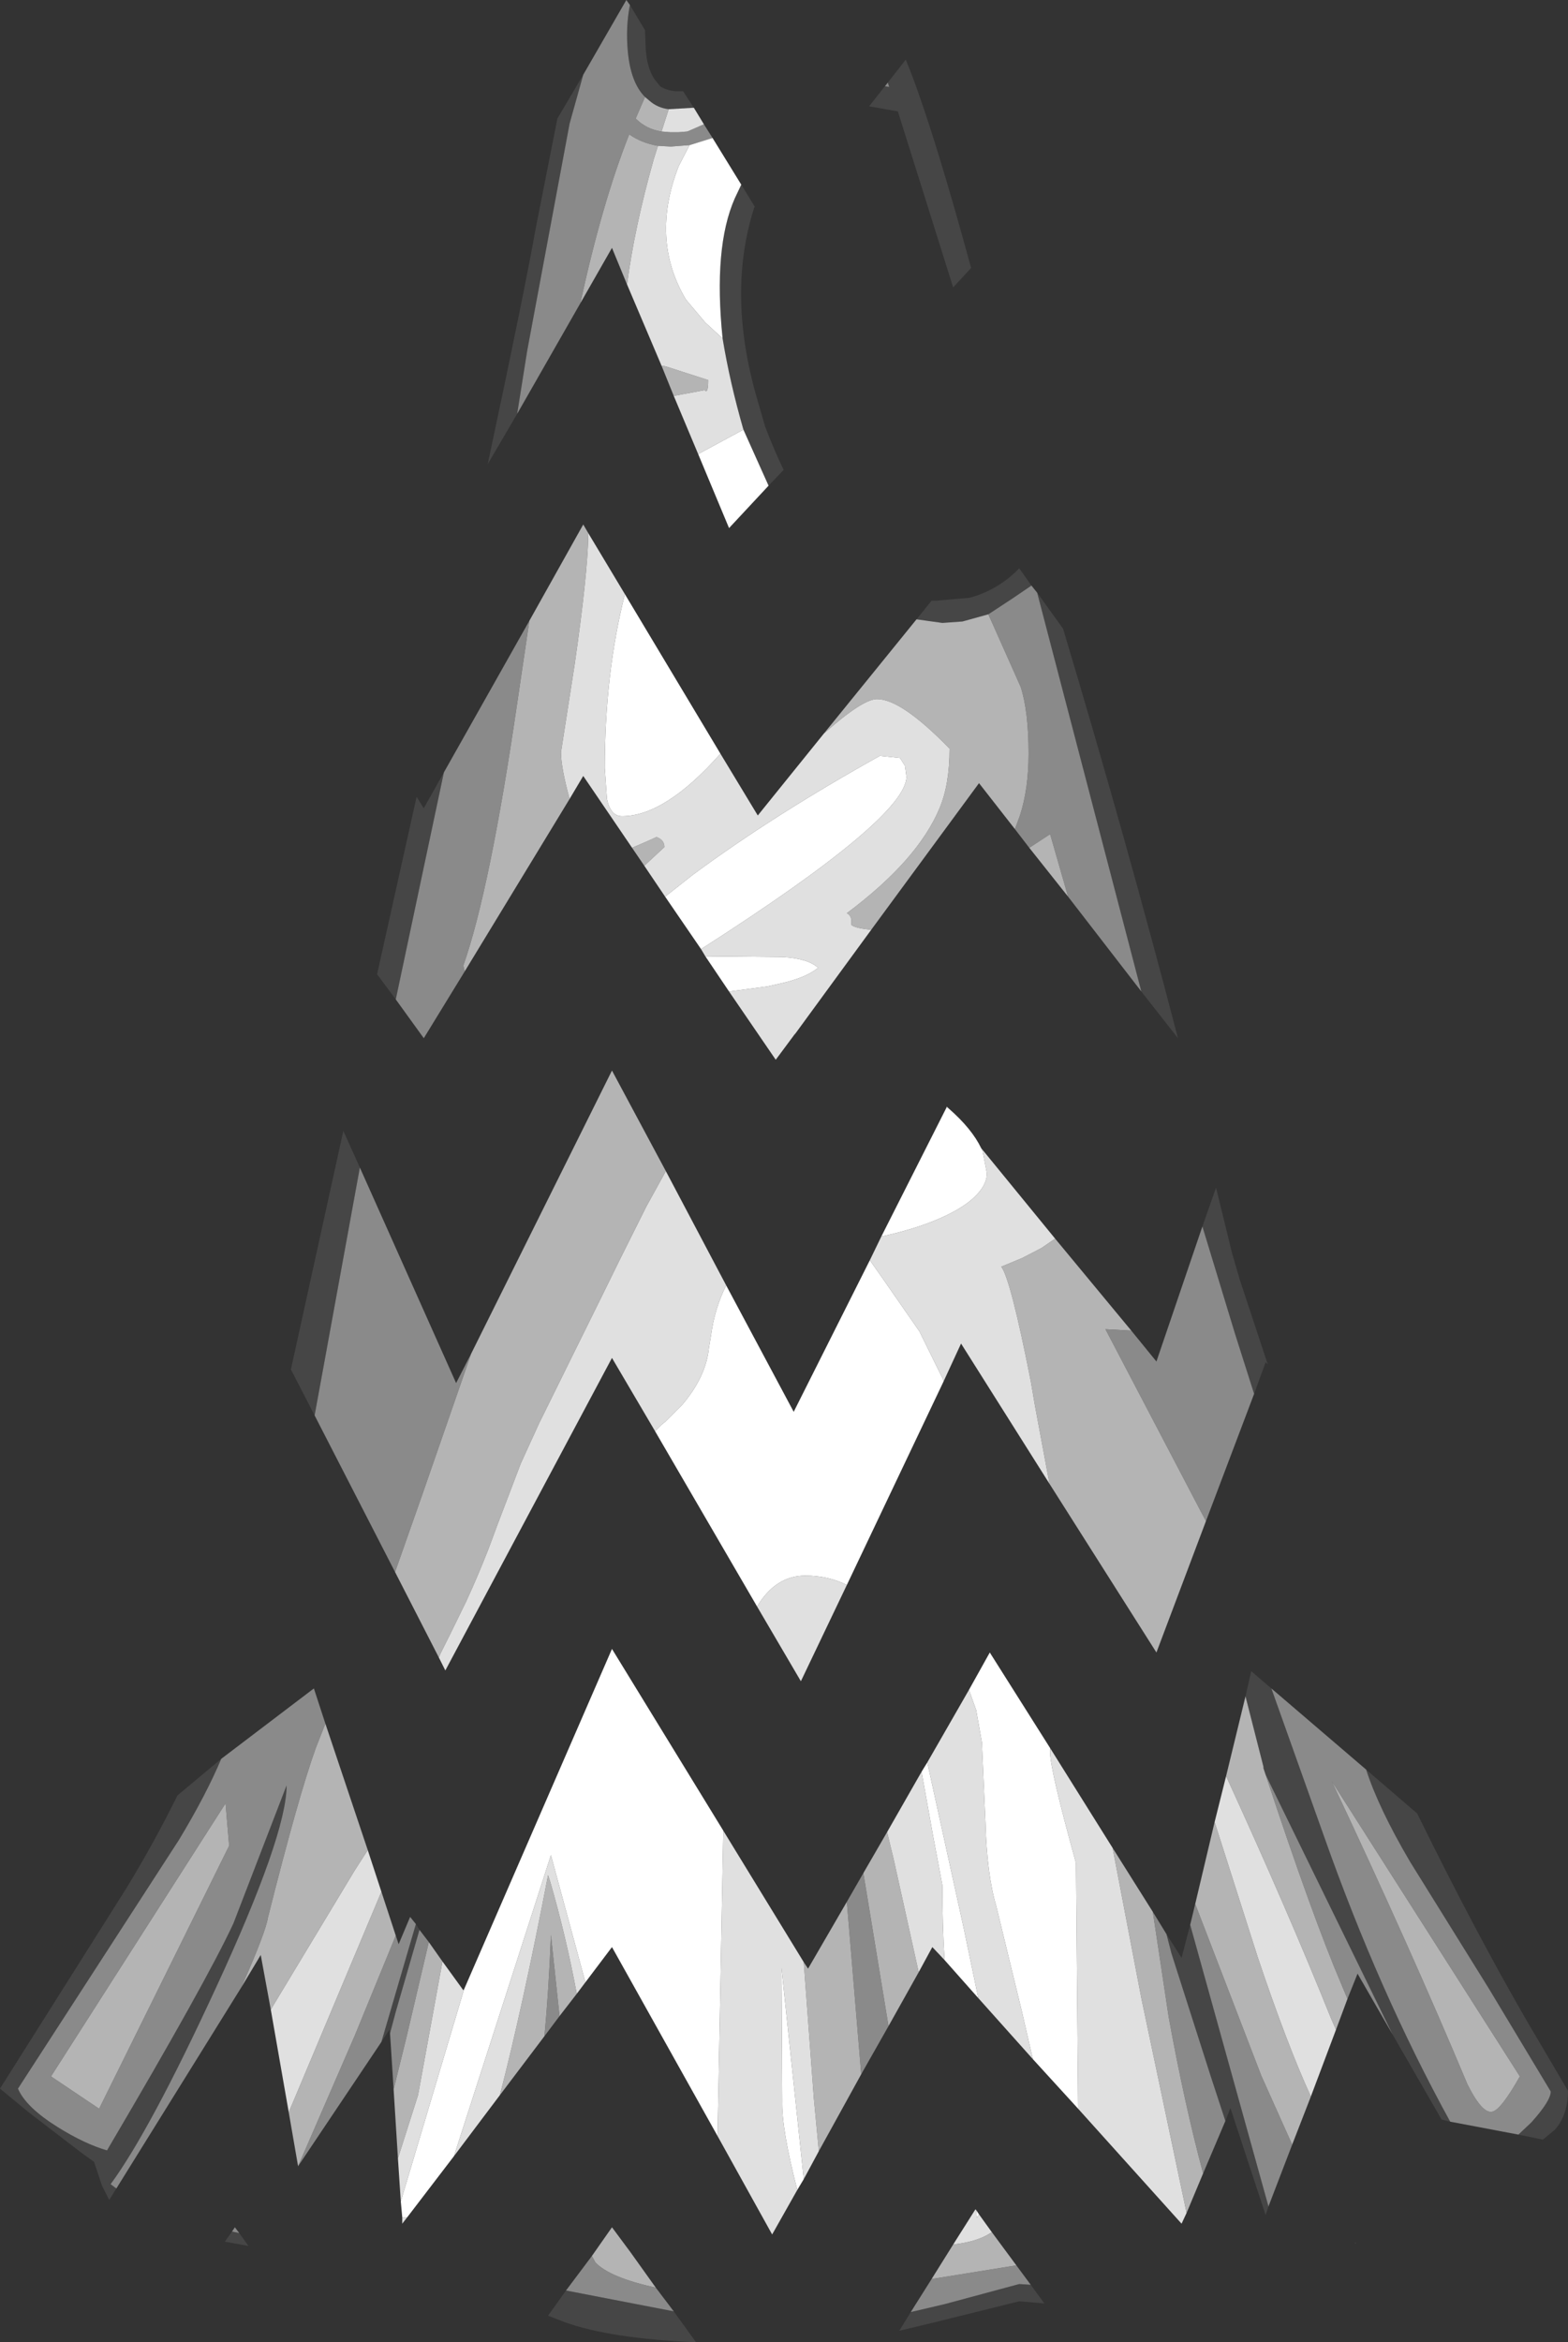 <?xml version="1.0" encoding="UTF-8" standalone="no"?>
<svg xmlns:ffdec="https://www.free-decompiler.com/flash" xmlns:xlink="http://www.w3.org/1999/xlink" ffdec:objectType="shape" height="163.0px" width="109.15px" xmlns="http://www.w3.org/2000/svg">
  <rect width="100%" height="100%" fill="#333333" stroke="none"/>
  <g transform="matrix(1.0, 0.0, 0.0, 1.0, 50.7, 129.15)">
    <path d="M11.1 -123.4 L12.35 -125.0 12.75 -124.0 Q14.45 -119.5 16.9 -110.5 L15.65 -109.15 11.8 -121.4 9.8 -121.75 10.9 -123.15 11.2 -123.1 11.1 -123.4 M0.9 -116.3 L1.85 -114.75 1.8 -114.7 Q0.45 -110.5 1.1 -105.6 1.35 -103.75 1.9 -101.75 L2.55 -99.5 Q3.15 -97.9 3.85 -96.45 L2.8 -95.35 1.05 -99.25 Q0.1 -102.55 -0.4 -105.6 -1.05 -111.95 0.45 -115.35 L0.9 -116.3 M-14.7 -100.35 L-16.75 -96.85 Q-14.2 -108.8 -13.4 -113.3 L-11.9 -120.9 -10.1 -123.95 -11.05 -120.55 -14.0 -104.75 -14.7 -100.35 M-6.85 -128.8 L-5.8 -127.05 -5.75 -125.7 Q-5.65 -124.4 -5.15 -123.65 L-4.75 -123.15 Q-4.3 -122.85 -3.65 -122.8 L-3.15 -122.8 -2.4 -121.65 -2.45 -121.65 -4.15 -121.55 Q-4.95 -121.65 -5.5 -122.15 L-5.8 -122.4 Q-6.8 -123.4 -7.0 -125.6 -7.15 -127.3 -6.85 -128.8 M21.1 -88.4 L19.7 -87.45 18.1 -86.4 16.3 -85.9 14.9 -85.8 13.1 -86.05 14.15 -87.35 14.5 -87.35 16.8 -87.55 Q18.8 -88.1 20.25 -89.6 L21.1 -88.4 M28.75 -60.15 L21.5 -87.9 23.3 -85.4 Q27.65 -70.9 31.3 -56.9 L28.75 -60.15 M33.0 -43.8 L33.95 -46.5 35.05 -42.0 35.6 -40.1 37.55 -34.2 37.4 -34.35 36.6 -32.15 35.25 -36.4 33.0 -43.8 M-28.8 -30.65 L-30.45 -33.85 -26.8 -50.45 -25.65 -47.9 -28.15 -34.2 -28.8 -30.65 M36.0 -11.1 L36.4 -12.85 37.8 -11.65 41.45 -1.4 Q45.3 9.5 50.25 18.5 L49.65 18.35 46.25 12.45 37.4 -5.65 37.25 -6.1 37.25 -6.2 36.0 -11.1 M44.4 -6.0 L47.95 -2.95 Q52.0 5.3 55.65 11.6 L58.45 16.35 Q58.45 18.0 57.55 19.05 L56.7 19.75 55.0 19.4 55.9 18.55 Q57.25 17.05 57.25 16.4 L52.95 9.25 47.45 0.4 Q45.25 -3.35 44.4 -6.0 M30.5 5.45 L31.55 7.1 32.15 4.8 37.6 24.4 37.4 25.0 34.95 17.55 34.6 18.45 33.6 15.4 30.85 6.8 30.5 5.45 M43.65 26.9 L43.7 26.95 43.6 27.0 43.65 26.9 M-23.55 12.35 L-23.6 12.1 -24.15 12.95 -21.75 4.75 -21.5 5.15 -23.15 10.85 -23.55 12.35 M-42.6 23.15 L-43.1 23.95 -43.6 22.95 -44.15 21.3 -45.05 20.65 -48.7 17.85 -50.7 16.2 -41.9 2.25 Q-39.95 -0.95 -38.35 -4.2 L-35.3 -6.75 Q-36.35 -4.25 -38.25 -1.1 L-49.45 16.2 Q-48.9 17.5 -46.65 18.9 -44.8 20.05 -43.25 20.5 -36.3 8.7 -34.45 4.7 L-30.75 -4.9 Q-30.75 -1.45 -35.7 9.25 -40.25 19.1 -43.0 22.85 L-42.6 23.15 M12.7 31.75 L15.05 31.2 20.25 29.8 21.05 29.85 22.0 31.15 20.25 31.0 14.2 32.5 11.9 33.05 12.7 31.75 M-19.8 -75.4 L-23.15 -59.6 -24.45 -61.35 -21.7 -73.7 -21.2 -72.9 -19.8 -75.4 M-34.05 26.25 L-33.4 27.15 -35.05 26.85 -34.55 26.15 -34.05 26.25 M-11.3 30.25 L-3.8 31.7 -2.25 33.85 Q-8.2 33.6 -11.4 32.45 L-12.55 32.0 -11.3 30.25" fill="#464646" fill-rule="evenodd" stroke="none"/>
    <path d="M10.9 -123.15 L11.1 -123.4 11.2 -123.1 10.9 -123.15 M-10.3 -108.05 L-14.7 -100.35 -14.0 -104.75 -11.05 -120.55 -10.1 -123.95 -7.1 -129.15 -6.85 -128.8 Q-7.15 -127.3 -7.0 -125.6 -6.8 -123.4 -5.8 -122.4 L-6.45 -120.9 Q-5.7 -120.15 -4.65 -120.0 L-4.05 -119.95 -3.55 -119.95 -3.45 -119.95 -2.85 -120.0 -1.7 -120.5 -1.1 -119.55 -2.7 -119.05 -4.0 -118.95 -4.9 -119.0 Q-6.05 -119.2 -6.9 -119.8 -8.8 -115.0 -10.3 -108.05 M21.1 -88.4 L21.5 -87.9 28.75 -60.15 23.65 -66.75 22.4 -71.1 20.95 -70.15 19.95 -71.45 20.3 -72.4 Q20.9 -74.25 20.9 -76.7 20.9 -79.65 20.35 -81.35 L18.1 -86.4 19.7 -87.45 21.1 -88.4 M28.05 -36.55 L29.8 -34.4 33.0 -43.8 35.25 -36.4 36.6 -32.15 33.25 -23.3 32.9 -23.95 26.25 -36.65 28.05 -36.55 M-23.2 -19.75 L-28.8 -30.65 -28.15 -34.2 -25.65 -47.9 -18.95 -32.9 -17.9 -34.95 -21.3 -25.15 -23.2 -19.75 M37.8 -11.65 L44.4 -6.0 Q45.25 -3.35 47.45 0.4 L52.95 9.25 57.25 16.4 Q57.25 17.05 55.9 18.55 L55.0 19.4 50.25 18.5 Q45.3 9.5 41.45 -1.4 L37.8 -11.65 M46.25 12.45 L43.8 8.2 43.1 9.95 42.7 9.0 Q40.65 4.2 37.4 -5.65 L46.25 12.45 M55.1 15.35 L42.0 -5.2 Q47.45 6.35 51.45 15.9 52.5 18.0 53.2 17.8 53.8 17.65 55.1 15.35 M30.5 5.45 L30.85 6.8 33.6 15.4 34.6 18.45 33.05 22.1 Q31.75 17.25 30.65 11.2 L29.55 3.9 30.5 5.45 M37.6 24.4 L32.15 4.8 32.5 3.35 37.1 15.3 39.25 20.1 37.6 24.4 M9.25 15.2 L8.25 3.2 9.4 1.2 11.15 11.85 9.25 15.2 M-11.75 11.15 L-12.8 12.55 Q-12.5 9.35 -12.35 5.5 L-11.75 11.15 M-23.3 16.25 L-23.55 12.35 -23.15 10.85 -21.5 5.15 -20.85 6.0 -22.4 12.6 -23.3 16.25 M-24.15 12.95 L-29.95 21.6 -26.0 12.5 -23.15 5.55 -22.95 6.15 -22.15 4.25 -21.75 4.75 -24.15 12.95 M-33.9 9.15 L-42.6 23.15 -43.0 22.85 Q-40.25 19.1 -35.7 9.25 -30.75 -1.45 -30.75 -4.9 L-34.45 4.7 Q-36.3 8.7 -43.25 20.5 -44.8 20.05 -46.65 18.9 -48.9 17.5 -49.45 16.2 L-38.25 -1.1 Q-36.35 -4.25 -35.3 -6.75 L-28.85 -11.65 -28.05 -9.2 -28.7 -7.55 Q-29.9 -4.25 -32.05 4.3 -32.2 5.3 -33.9 9.15 M21.05 29.85 L20.25 29.8 15.05 31.2 12.7 31.75 14.15 29.45 20.05 28.5 21.05 29.85 M-13.85 -85.95 L-14.7 -80.2 Q-16.6 -67.2 -18.45 -61.95 L-18.35 -61.55 -21.2 -56.9 -23.15 -59.6 -19.8 -75.4 -13.85 -85.95 M-34.75 -0.7 L-35.0 -3.65 -47.15 15.35 -43.8 17.6 -34.75 -0.7 M-34.55 26.15 L-34.35 25.85 -34.05 26.25 -34.55 26.15 M-5.05 30.05 L-3.8 31.7 -11.3 30.25 -9.5 27.85 -9.25 28.3 Q-8.25 29.35 -5.05 30.05" fill="#8a8a8a" fill-rule="evenodd" stroke="none"/>
    <path d="M-3.8 -101.6 L-4.65 -103.7 -4.35 -103.65 -1.4 -102.7 Q-1.4 -101.7 -1.65 -102.0 L-3.8 -101.6 M-7.05 -109.35 L-8.1 -111.9 -10.3 -108.05 Q-8.8 -115.0 -6.9 -119.8 -6.05 -119.2 -4.9 -119.0 L-5.2 -118.05 Q-6.55 -113.25 -7.05 -109.35 M18.1 -86.4 L20.35 -81.35 Q20.9 -79.65 20.9 -76.7 20.9 -74.25 20.3 -72.4 L19.95 -71.45 17.45 -74.65 9.95 -64.45 Q8.8 -64.55 8.55 -64.8 8.65 -65.4 8.25 -65.6 13.2 -69.3 14.7 -72.9 15.4 -74.55 15.4 -77.05 12.05 -80.5 10.35 -80.5 9.35 -80.5 6.65 -78.1 L13.1 -86.05 14.9 -85.8 16.3 -85.9 18.1 -86.4 M20.95 -70.15 L22.4 -71.1 23.65 -66.75 20.95 -70.15 M-9.75 -92.05 L-9.75 -91.85 Q-9.8 -89.15 -10.7 -82.9 L-11.65 -76.8 Q-11.65 -75.75 -11.05 -73.55 L-18.35 -61.55 -18.45 -61.95 Q-16.6 -67.2 -14.7 -80.2 L-13.85 -85.95 -10.1 -92.65 -9.75 -92.05 M-6.7 -70.15 Q-5.3 -70.75 -5.0 -70.9 -4.45 -70.7 -4.45 -70.2 L-5.85 -68.9 -6.7 -70.15 M22.75 -42.95 L28.05 -36.55 26.25 -36.65 32.9 -23.95 33.25 -23.3 29.8 -14.15 22.35 -25.9 22.3 -26.2 21.75 -29.15 21.35 -31.3 21.05 -33.05 Q19.65 -40.15 19.0 -41.0 L20.45 -41.6 21.8 -42.3 22.75 -42.95 M-20.15 -13.8 L-23.2 -19.75 -21.3 -25.15 -17.9 -34.95 -8.1 -54.65 -4.35 -47.65 -5.7 -45.2 -7.5 -41.6 -8.95 -38.65 -11.05 -34.4 -12.9 -30.65 -13.15 -30.15 -14.45 -27.3 -16.05 -23.1 -16.7 -21.35 Q-17.4 -19.55 -18.25 -17.7 L-19.4 -15.35 -20.05 -14.05 -20.15 -13.8 M11.05 -1.65 L11.5 0.2 13.25 8.1 11.15 11.85 9.4 1.2 11.05 -1.65 M33.85 -2.35 L36.85 7.05 Q38.9 13.15 40.55 16.75 L39.25 20.1 37.1 15.3 32.5 3.35 33.85 -2.35 M42.3 12.1 L41.95 11.3 Q39.0 3.95 34.65 -5.55 L36.0 -11.1 37.25 -6.2 37.25 -6.1 37.4 -5.65 Q40.65 4.2 42.7 9.0 L43.1 9.95 42.3 12.1 M55.1 15.35 Q53.8 17.65 53.2 17.8 52.5 18.0 51.45 15.9 47.45 6.35 42.0 -5.2 L55.1 15.35 M29.55 3.9 L30.65 11.2 Q31.75 17.25 33.05 22.1 L31.9 24.85 28.75 9.9 26.75 -0.55 29.55 3.9 M5.25 7.4 L5.55 7.85 8.25 3.2 9.25 15.2 6.3 20.55 5.95 16.85 5.25 7.4 M-10.55 9.6 L-11.75 11.15 -12.35 5.5 Q-12.5 9.35 -12.8 12.55 L-15.9 16.65 Q-14.3 10.45 -12.55 1.35 L-12.4 1.8 Q-11.3 5.6 -10.55 9.6 M-23.0 21.05 L-23.3 16.25 -22.4 12.6 -20.85 6.0 -19.9 7.35 -21.6 16.65 -23.0 21.05 M-29.95 21.6 L-30.6 17.85 -24.15 2.5 -23.15 5.55 -26.0 12.5 -29.95 21.6 M-31.85 10.7 L-32.55 6.9 -33.9 9.15 Q-32.2 5.3 -32.05 4.3 -29.9 -4.25 -28.7 -7.55 L-28.05 -9.2 -25.1 -0.4 -26.0 1.0 -31.85 10.7 M15.65 27.05 Q17.35 26.85 18.25 26.25 L18.35 26.2 20.05 28.5 14.15 29.45 15.65 27.05 M-4.15 -121.55 L-4.65 -120.0 Q-5.7 -120.15 -6.45 -120.9 L-5.8 -122.4 -5.5 -122.15 Q-4.95 -121.65 -4.15 -121.55 M-34.75 -0.7 L-43.8 17.6 -47.15 15.35 -35.0 -3.65 -34.75 -0.7 M-5.05 30.05 Q-8.25 29.35 -9.25 28.3 L-9.5 27.85 -8.1 25.85 -7.95 26.05 -6.8 27.6 -5.05 30.05" fill="#b4b4b4" fill-rule="evenodd" stroke="none"/>
    <path d="M-0.4 -105.6 Q0.1 -102.55 1.05 -99.25 L-2.1 -97.55 -3.8 -101.6 -1.65 -102.0 Q-1.4 -101.7 -1.4 -102.7 L-4.35 -103.65 -4.65 -103.7 -7.05 -109.35 Q-6.55 -113.25 -5.2 -118.05 L-4.9 -119.0 -4.0 -118.95 -2.7 -119.05 -3.45 -117.6 Q-5.45 -112.5 -2.95 -108.3 L-1.6 -106.7 -0.4 -105.6 M-2.4 -121.65 L-1.7 -120.5 -2.85 -120.0 -3.45 -119.95 -3.55 -119.95 -4.05 -119.95 -4.65 -120.0 -4.15 -121.55 -2.45 -121.65 -2.4 -121.65 M-1.9 -63.1 Q12.4 -72.25 12.4 -75.1 L12.3 -75.85 11.95 -76.4 10.55 -76.55 Q3.1 -72.4 -2.5 -68.25 L-4.4 -66.75 -5.85 -68.9 -4.45 -70.2 Q-4.45 -70.7 -5.0 -70.9 -5.3 -70.75 -6.7 -70.15 L-10.1 -75.15 -11.05 -73.55 Q-11.65 -75.75 -11.65 -76.8 L-10.7 -82.9 Q-9.8 -89.15 -9.75 -91.85 L-9.75 -92.05 -7.2 -87.8 Q-8.6 -82.3 -8.6 -75.7 L-8.45 -73.55 Q-8.2 -72.35 -7.4 -72.35 -4.4 -72.35 -0.55 -76.7 L2.05 -72.4 6.65 -78.1 Q9.35 -80.5 10.35 -80.5 12.05 -80.5 15.4 -77.05 15.4 -74.55 14.7 -72.9 13.2 -69.3 8.25 -65.6 8.65 -65.4 8.55 -64.8 8.8 -64.55 9.95 -64.45 L4.65 -57.2 4.6 -57.2 4.6 -57.15 3.3 -55.4 0.05 -60.15 2.7 -60.5 3.6 -60.7 Q5.4 -61.1 6.25 -61.8 5.55 -62.45 3.75 -62.55 L-1.6 -62.6 -1.9 -63.1 M15.2 -52.1 L15.2 -52.15 15.35 -52.0 15.2 -52.1 M17.6 -49.25 L22.75 -42.95 21.8 -42.3 20.45 -41.6 19.0 -41.0 Q19.65 -40.15 21.05 -33.05 L21.35 -31.3 21.75 -29.15 22.3 -26.2 22.35 -25.9 16.2 -35.65 15.0 -33.05 13.3 -36.5 10.8 -40.1 9.85 -41.45 10.65 -43.1 Q12.05 -43.4 13.25 -43.8 15.35 -44.5 16.6 -45.4 18.0 -46.45 18.0 -47.5 L17.7 -49.05 17.6 -49.25 M8.25 -18.85 L5.05 -12.15 2.0 -17.35 Q3.3 -19.5 5.35 -19.5 6.95 -19.5 8.25 -18.85 M-5.1 -29.55 L-8.1 -34.65 -19.7 -12.9 -20.15 -13.8 -20.05 -14.05 -19.4 -15.35 -18.25 -17.7 Q-17.4 -19.55 -16.7 -21.35 L-16.05 -23.1 -14.45 -27.3 -13.15 -30.15 -12.9 -30.65 -11.05 -34.4 -8.95 -38.65 -7.5 -41.6 -5.7 -45.2 -4.35 -47.65 -0.15 -39.7 Q-0.95 -38.1 -1.2 -36.25 L-1.35 -35.35 Q-1.55 -33.35 -3.2 -31.4 L-4.4 -30.2 -4.65 -30.0 -5.1 -29.55 M16.75 -11.55 L17.25 -10.15 17.65 -7.9 17.9 -2.3 Q18.0 1.3 18.65 3.5 L20.45 10.9 21.2 14.15 17.4 9.9 16.4 5.1 13.85 -6.5 16.75 -11.55 M24.35 17.6 L24.2 0.5 Q22.4 -6.0 22.4 -7.2 L22.4 -7.5 26.75 -0.55 28.75 9.9 31.9 24.85 31.55 25.6 24.35 17.6 M11.05 -1.65 L13.45 -5.85 14.25 -1.4 14.9 2.05 Q14.9 4.9 15.05 7.25 L14.2 6.35 13.25 8.1 11.5 0.2 11.05 -1.65 M33.85 -2.35 L34.65 -5.55 Q39.0 3.95 41.95 11.3 L42.3 12.1 40.55 16.75 Q38.9 13.15 36.85 7.05 L33.85 -2.35 M5.25 7.4 L5.95 16.85 6.3 20.55 5.25 22.5 3.7 7.8 3.75 17.05 Q3.7 19.0 4.8 23.25 L3.05 26.35 -0.75 19.5 -0.35 -1.75 5.25 7.4 M-9.95 8.8 L-10.55 9.6 Q-11.3 5.6 -12.4 1.8 L-12.55 1.35 Q-14.3 10.45 -15.9 16.65 L-19.1 20.9 -12.35 -0.05 -9.95 8.8 M-22.35 25.15 L-22.7 25.6 -22.7 25.15 -22.35 25.15 M-22.8 24.05 L-23.0 21.05 -21.6 16.65 -19.9 7.35 -18.45 9.35 -18.4 9.3 -22.8 24.05 M-30.6 17.85 L-31.85 10.7 -26.0 1.0 -25.1 -0.4 -24.15 2.5 -30.6 17.85 M15.65 27.05 L17.2 24.6 17.25 24.65 17.3 25.2 17.45 24.95 18.35 26.2 18.25 26.25 Q17.35 26.85 15.65 27.05" fill="#e0e0e0" fill-rule="evenodd" stroke="none"/>
    <path d="M0.9 -116.3 L0.45 -115.35 Q-1.05 -111.95 -0.4 -105.6 L-1.6 -106.7 -2.95 -108.3 Q-5.45 -112.5 -3.45 -117.6 L-2.7 -119.05 -1.1 -119.55 0.9 -116.3 M1.05 -99.25 L2.8 -95.35 0.05 -92.4 -2.1 -97.55 1.05 -99.25 M-4.4 -66.75 L-2.5 -68.25 Q3.1 -72.4 10.55 -76.55 L11.95 -76.4 12.3 -75.85 12.4 -75.1 Q12.4 -72.25 -1.9 -63.1 L-4.4 -66.75 M-1.6 -62.6 L3.75 -62.55 Q5.55 -62.45 6.25 -61.8 5.4 -61.1 3.6 -60.7 L2.7 -60.5 0.05 -60.15 -1.6 -62.6 M4.6 -57.15 L4.6 -57.2 4.65 -57.2 4.6 -57.15 M-0.55 -76.7 Q-4.4 -72.35 -7.4 -72.35 -8.2 -72.35 -8.45 -73.55 L-8.6 -75.7 Q-8.6 -82.3 -7.2 -87.8 L-0.55 -76.7 M15.2 -52.1 L15.35 -52.0 Q16.95 -50.6 17.6 -49.25 L17.7 -49.05 18.0 -47.5 Q18.0 -46.45 16.6 -45.4 15.35 -44.5 13.25 -43.8 12.05 -43.4 10.65 -43.1 L15.2 -52.1 M15.0 -33.05 L8.25 -18.85 Q6.95 -19.5 5.35 -19.5 3.3 -19.5 2.0 -17.35 L-5.1 -29.55 -4.65 -30.0 -4.4 -30.2 -3.2 -31.4 Q-1.55 -33.35 -1.35 -35.35 L-1.2 -36.25 Q-0.95 -38.1 -0.15 -39.7 L4.55 -30.9 9.85 -41.45 10.8 -40.1 13.3 -36.5 15.0 -33.05 M21.2 14.15 L20.45 10.9 18.65 3.5 Q18.0 1.3 17.9 -2.3 L17.65 -7.9 17.25 -10.15 16.75 -11.55 18.2 -14.15 22.4 -7.5 22.4 -7.2 Q22.4 -6.0 24.2 0.5 L24.35 17.6 21.2 14.15 M13.85 -6.5 L16.4 5.1 17.4 9.9 15.05 7.25 Q14.9 4.9 14.9 2.05 L14.25 -1.4 13.45 -5.85 13.85 -6.5 M5.25 22.5 L4.8 23.25 Q3.7 19.0 3.75 17.05 L3.7 7.8 5.25 22.5 M-0.75 19.5 L-8.1 6.35 -9.95 8.8 -12.35 -0.05 -19.1 20.9 -22.35 25.15 -22.7 25.15 -22.8 24.05 -18.4 9.3 -8.1 -14.4 -0.35 -1.75 -0.75 19.5 M17.45 24.95 L17.3 25.2 17.25 24.65 17.45 24.95" fill="#ffffff" fill-rule="evenodd" stroke="none"/>
  </g>
</svg>
